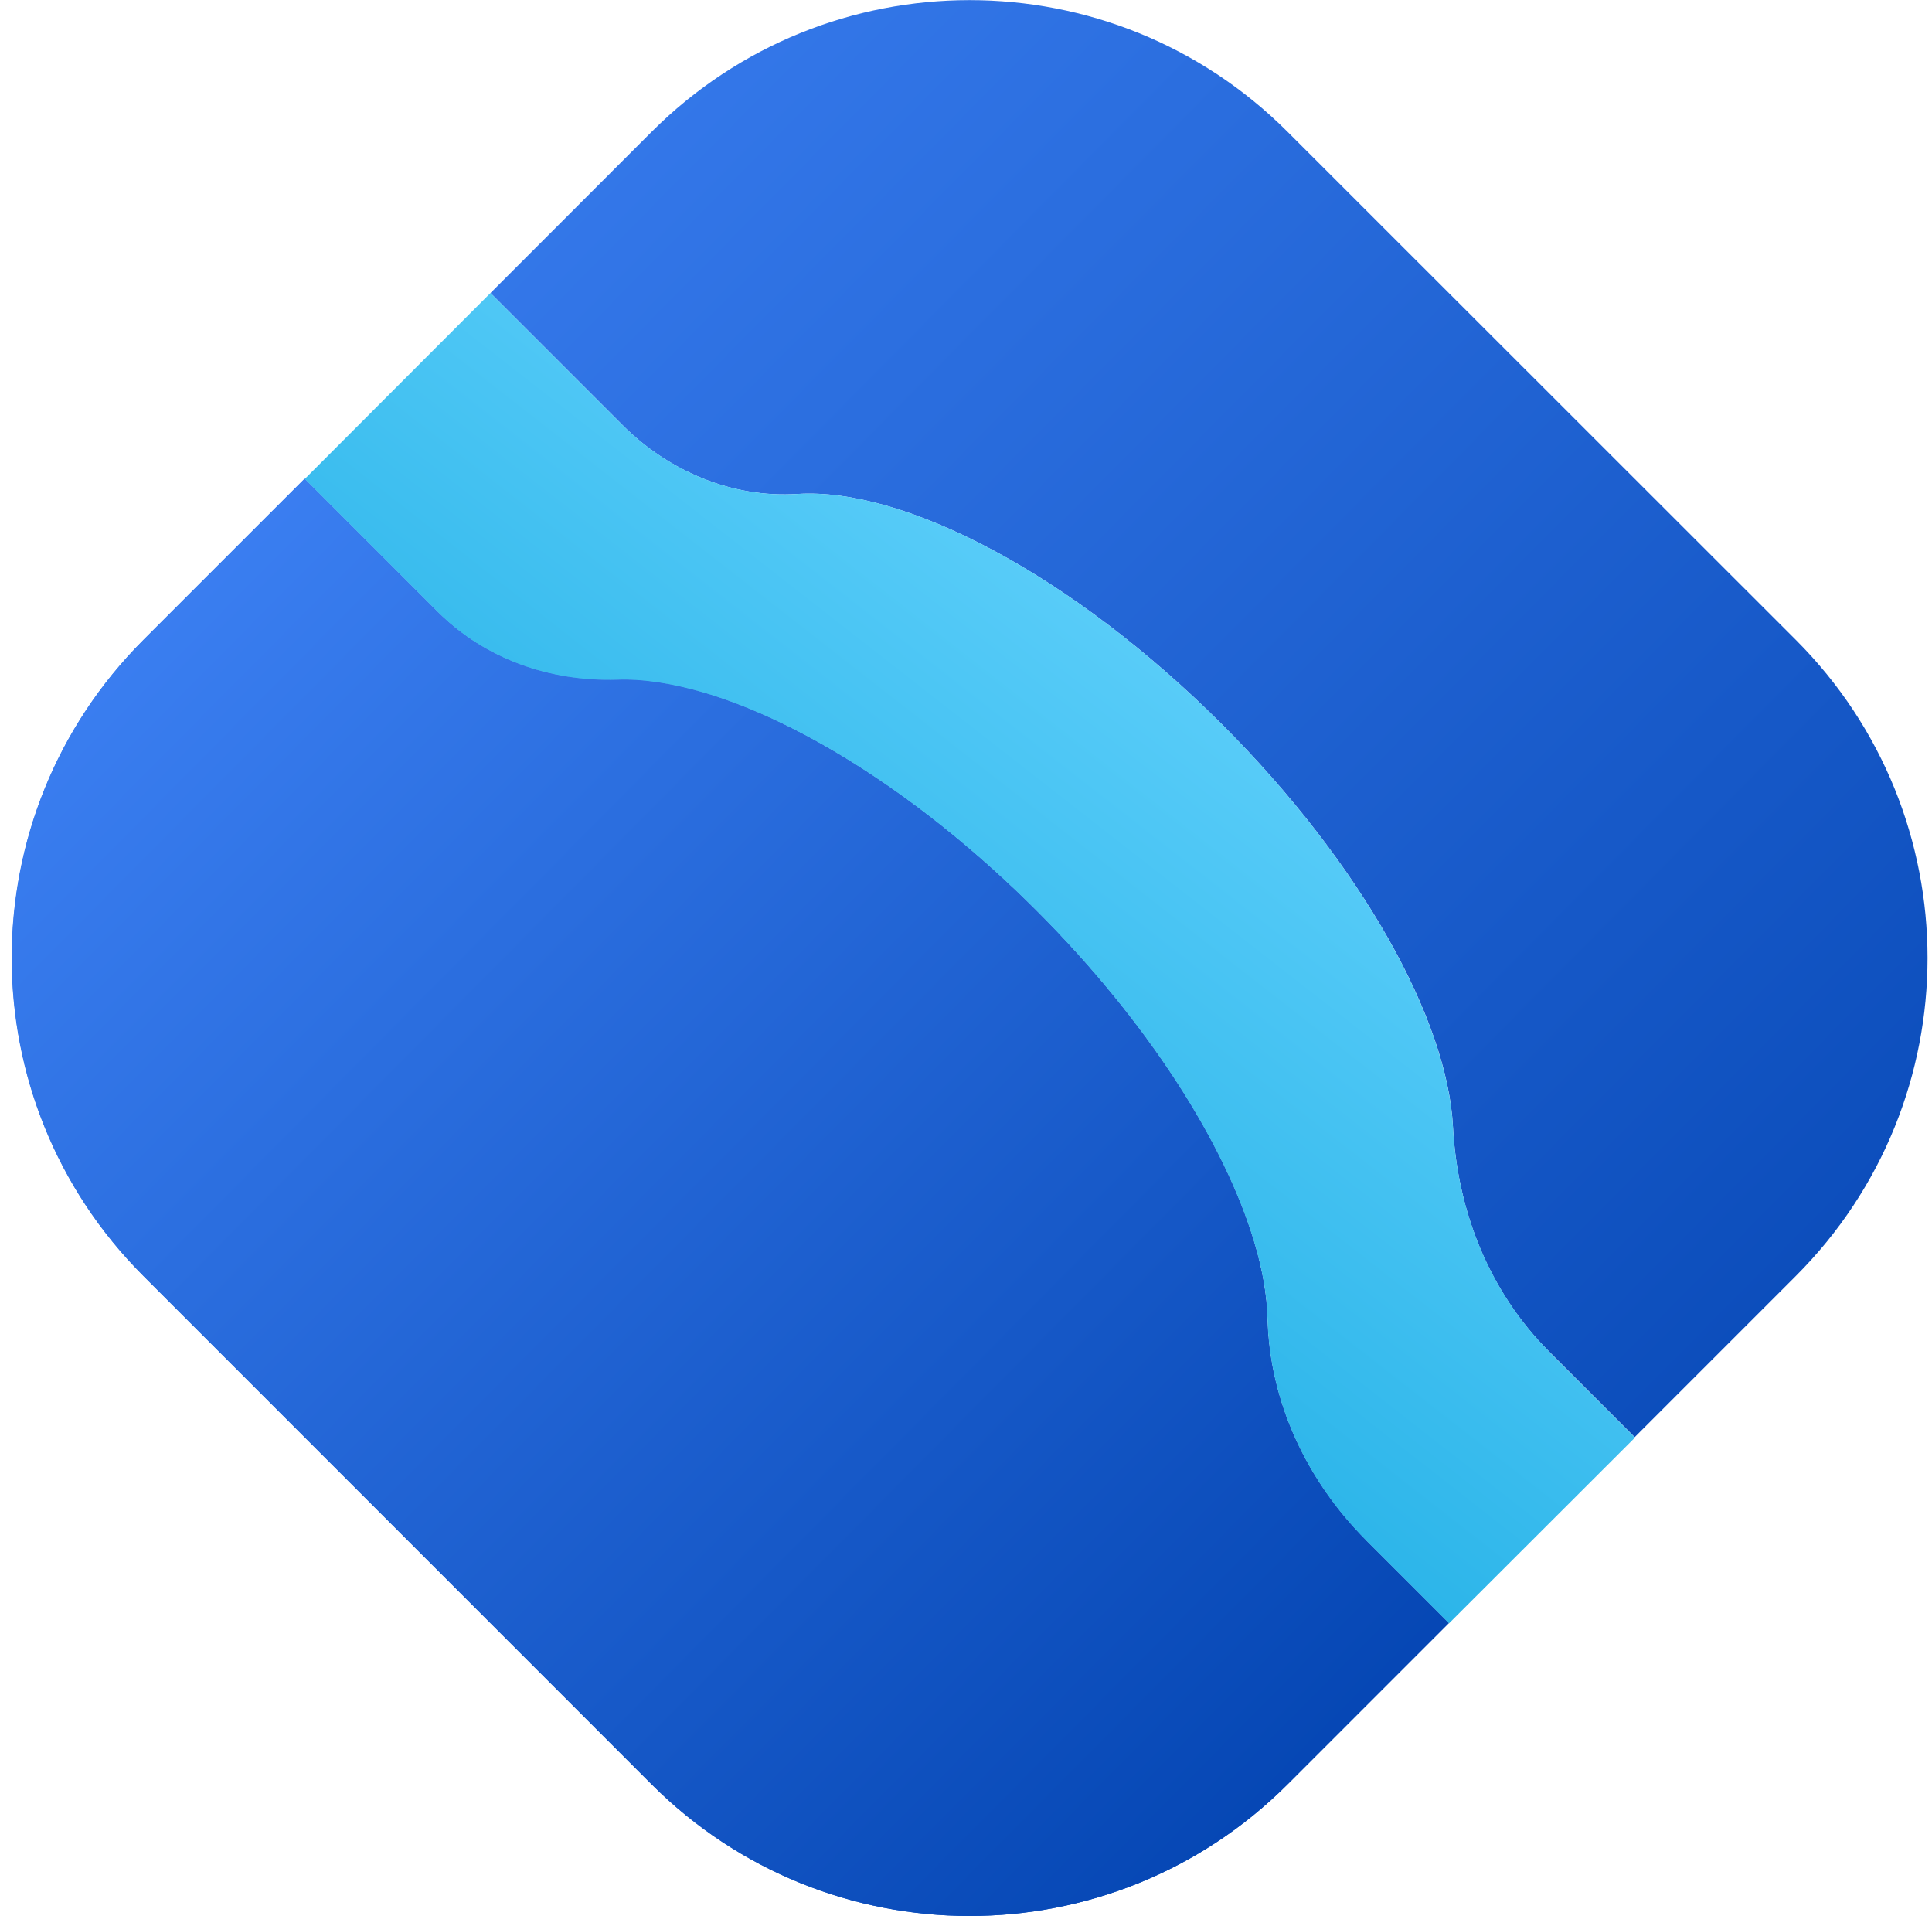 <svg width="120" height="119" viewBox="0 0 120 119">
<g clip-path="url(#clip0_12453_32418)">
<path d="M84.85 95.668L89.985 100.803L79.977 110.811C69.068 121.72 51.38 121.72 40.47 110.811L8.92 79.246C-1.989 68.337 -1.989 50.649 8.92 39.739L18.928 29.732L27.19 37.994C30.128 40.932 34.187 42.343 38.347 42.212C39.961 42.154 41.794 42.445 43.772 43.027C49.911 44.845 57.46 49.631 64.384 56.555C71.308 63.478 76.079 71.028 77.912 77.166C78.421 78.853 78.697 80.439 78.726 81.879C78.857 87.086 81.184 91.988 84.865 95.668H84.85ZM49.532 30.677C56.165 30.256 66.609 35.696 75.919 45.005C84.588 53.675 89.912 63.347 90.246 69.98C90.523 75.231 92.501 80.235 96.225 83.945L101.534 89.254L111.542 79.246C122.451 68.337 122.451 50.649 111.542 39.739L79.977 8.189C69.068 -2.72 51.38 -2.72 40.47 8.189L30.463 18.197L38.667 26.401C41.532 29.267 45.474 30.939 49.532 30.677Z" fill="url(#paint0_linear_12453_32418)"/>
<path d="M96.225 83.944C92.515 80.235 90.523 75.231 90.246 69.98C89.897 63.347 84.588 53.674 75.919 45.005C66.609 35.696 56.165 30.256 49.532 30.677C45.474 30.939 41.547 29.266 38.666 26.401L30.463 18.197L18.928 29.746L27.19 38.008C30.128 40.947 34.186 42.358 38.346 42.227C39.961 42.169 41.794 42.459 43.772 43.041C49.91 44.859 57.46 49.645 64.384 56.569C71.308 63.493 76.079 71.042 77.911 77.18C78.421 78.868 78.697 80.453 78.726 81.893C78.857 87.101 81.184 92.003 84.864 95.683L89.999 100.818L101.548 89.283L96.239 83.974L96.225 83.944Z" fill="url(#paint1_linear_12453_32418)"/>
<g style="mix-blend-mode:lighten">
<path d="M78.712 81.879C78.668 80.439 78.391 78.853 77.897 77.166C76.079 71.028 71.293 63.478 64.369 56.554C57.445 49.631 49.896 44.859 43.758 43.027C41.779 42.445 39.947 42.154 38.332 42.212C34.172 42.343 30.114 40.932 27.175 37.994L18.913 29.732L8.906 39.739C-2.004 50.649 -2.004 68.337 8.906 79.246L40.47 110.811C51.38 121.72 69.067 121.72 79.977 110.811L89.985 100.803L84.85 95.668C81.17 91.988 78.842 87.086 78.712 81.879Z" fill="url(#paint2_linear_12453_32418)"/>
</g>
</g>
<defs>
<linearGradient id="paint0_linear_12453_32418" x1="0.9" y1="2.341" x2="115.735" y2="116.074" gradientUnits="userSpaceOnUse">
<stop stop-color="#4084F7"/>
<stop offset="1" stop-color="#0142AF"/>
</linearGradient>
<linearGradient id="paint1_linear_12453_32418" x1="29.047" y1="99.194" x2="83.042" y2="30.076" gradientUnits="userSpaceOnUse">
<stop stop-color="#009EDA"/>
<stop offset="1" stop-color="#6BD6FF"/>
</linearGradient>
<linearGradient id="paint2_linear_12453_32418" x1="0.845" y1="31.483" x2="86.992" y2="116.803" gradientUnits="userSpaceOnUse">
<stop stop-color="#4084F7"/>
<stop offset="1" stop-color="#0142AF"/>
</linearGradient>
<clipPath id="clip0_12453_32418">
<rect width="119" height="119" fill="white" transform="translate(0.731)"/>
</clipPath>
</defs>
</svg>
